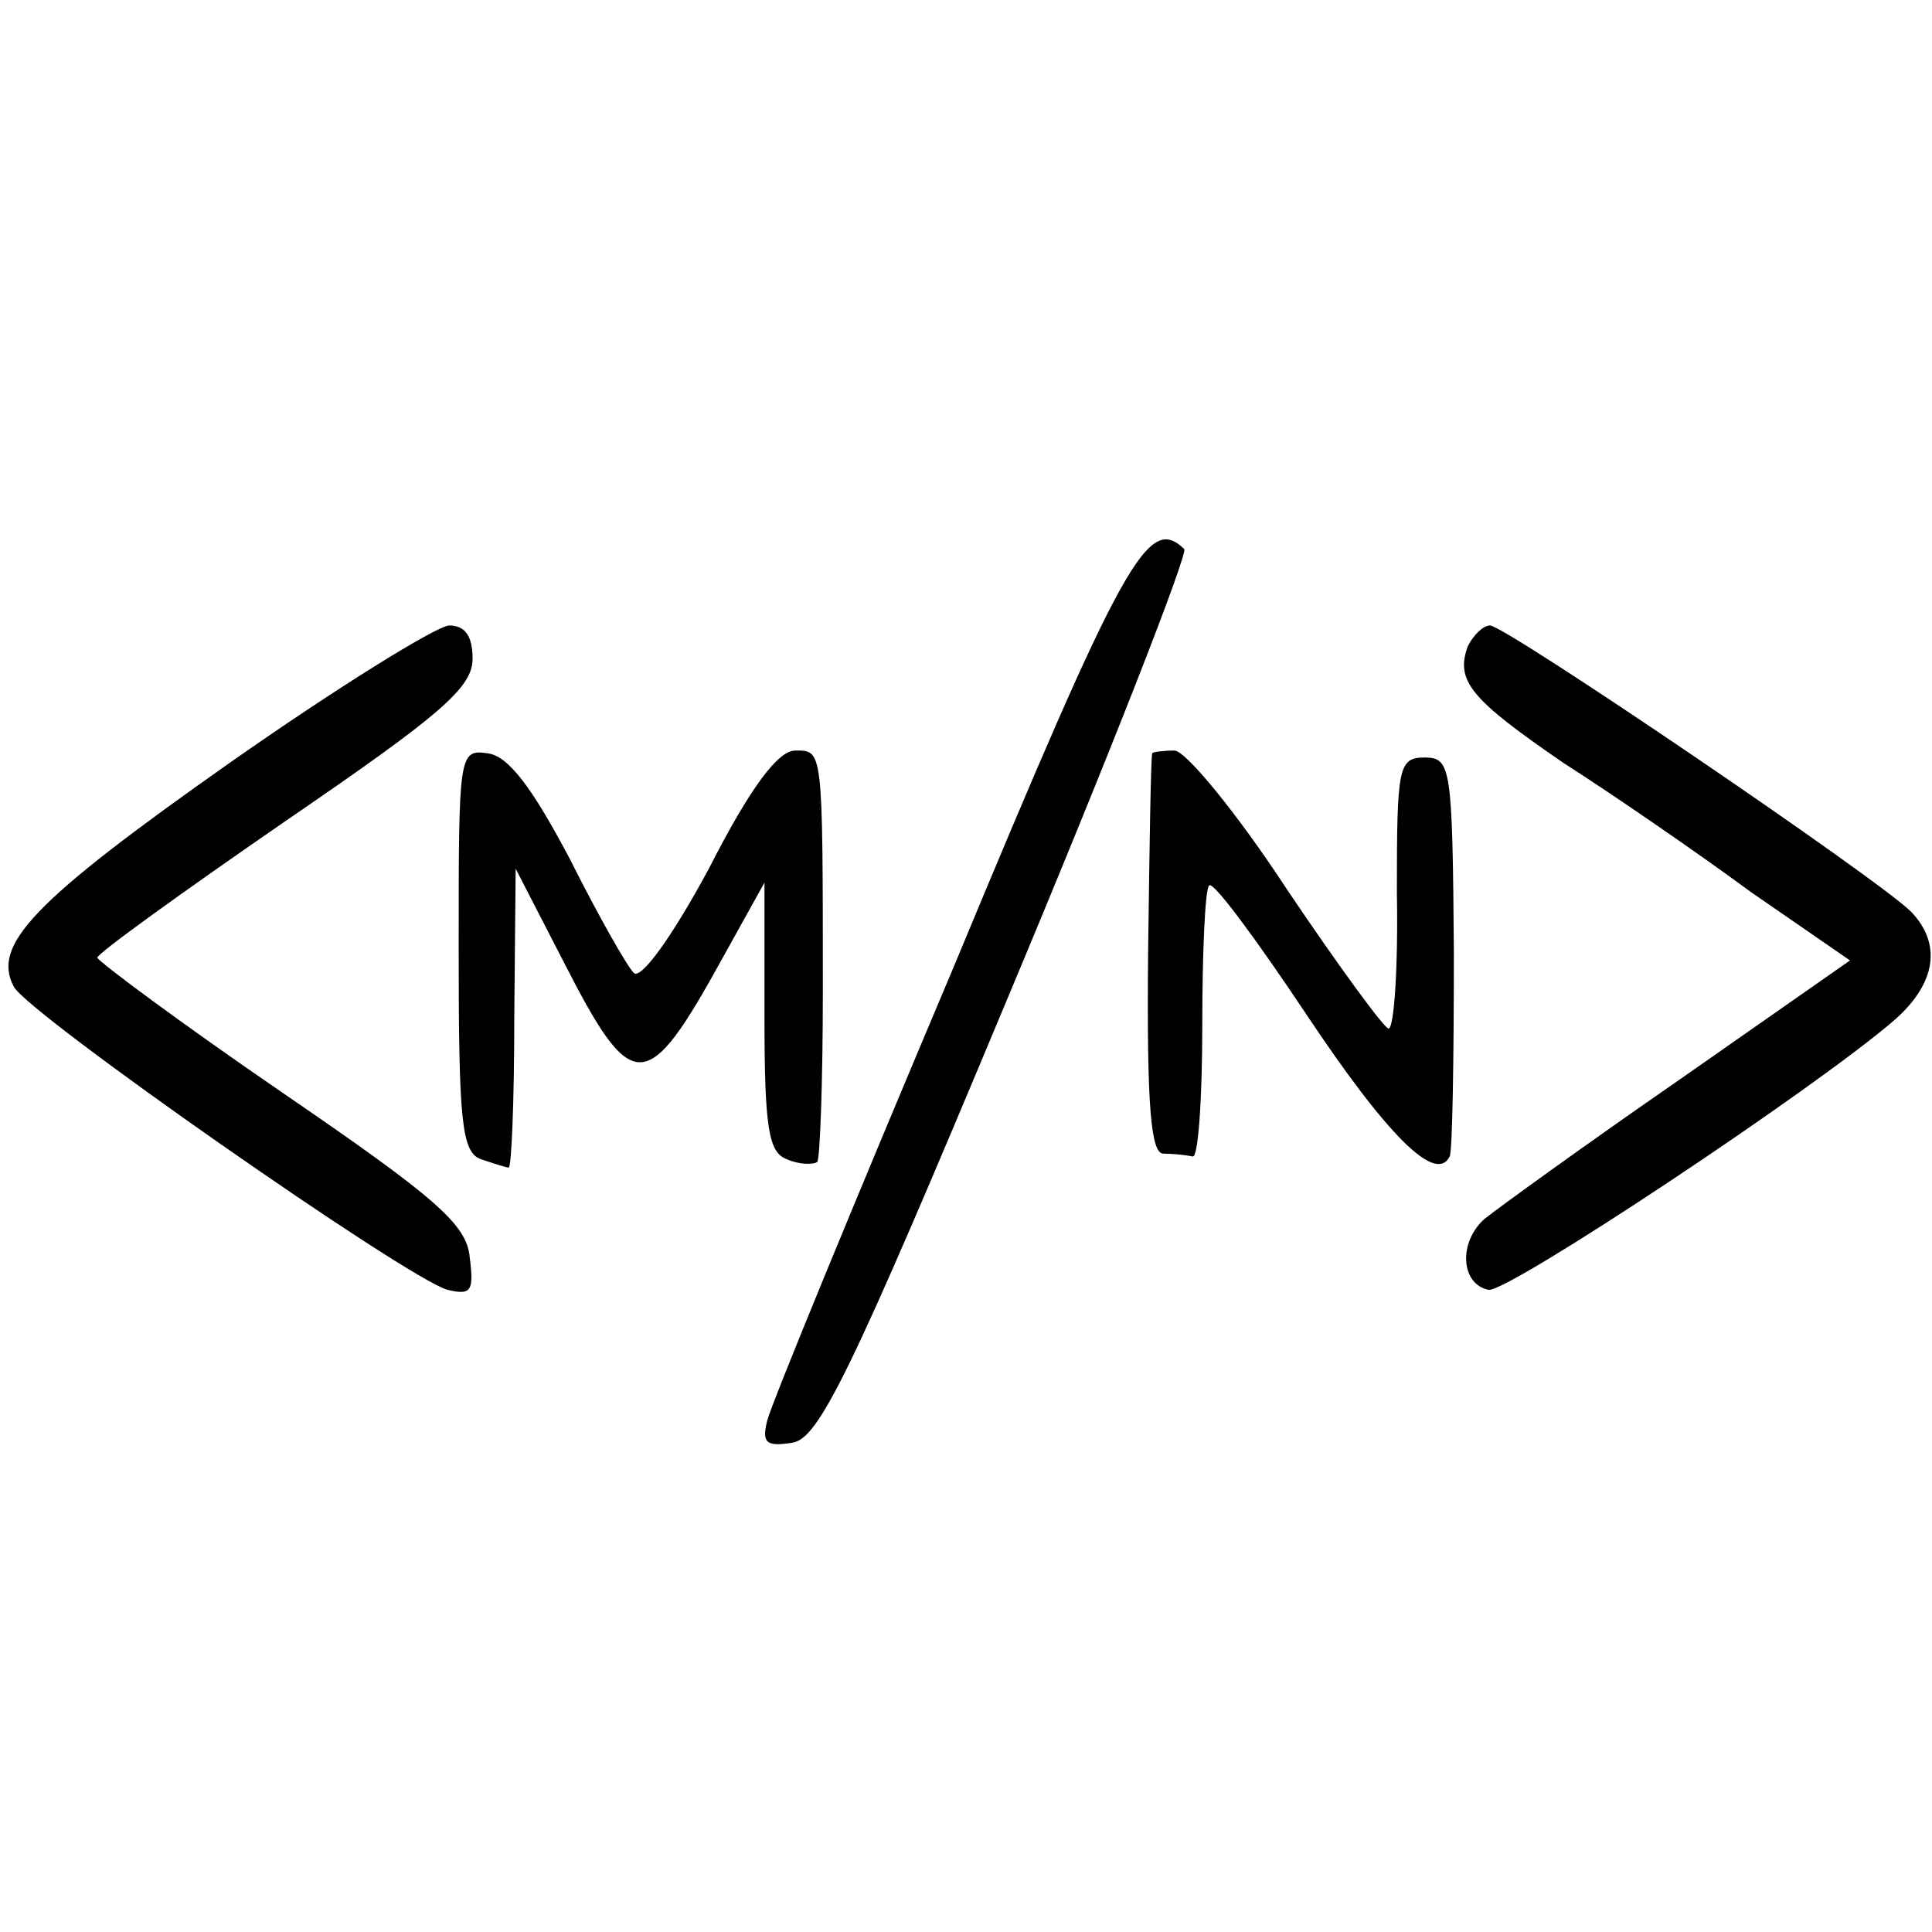 <?xml version="1.0" standalone="no"?>
<!DOCTYPE svg PUBLIC "-//W3C//DTD SVG 20010904//EN"
 "http://www.w3.org/TR/2001/REC-SVG-20010904/DTD/svg10.dtd">
<svg version="1.0" xmlns="http://www.w3.org/2000/svg"
 width="139pt" height="139pt" viewBox="0 0 139 139"
 preserveAspectRatio="xMidYMid meet">
<g transform="translate(0,139) scale(0.1,-0.1)"
fill="#000000" stroke="none">
<path d="M686 694 c-71 -168 -131 -314 -134 -326 -4 -16 -1 -19 18 -16 19 3
41 47 155 320 73 174 130 320 127 323 -26 25 -43 -5 -166 -301z"/>
<path d="M165 841 c-142 -100 -171 -131 -155 -161 11 -20 283 -210 312 -218
17 -4 19 -1 16 23 -2 24 -24 43 -135 119 -73 50 -132 94 -133 97 0 3 61 47
135 98 111 76 135 96 135 117 0 16 -5 24 -17 24 -10 -1 -81 -45 -158 -99z"/>
<path d="M1056 925 c-9 -25 2 -38 69 -84 36 -23 97 -65 135 -93 l71 -49 -123
-86 c-68 -47 -130 -92 -140 -100 -19 -17 -17 -47 3 -51 14 -2 237 146 293 195
29 26 33 54 11 77 -24 24 -292 206 -303 206 -5 0 -12 -7 -16 -15z"/>
<path d="M330 707 c0 -123 2 -146 16 -151 9 -3 18 -6 20 -6 2 0 4 48 4 108 l1
107 34 -66 c50 -98 60 -98 115 2 l30 54 0 -96 c0 -81 3 -98 16 -103 9 -4 19
-4 22 -2 2 3 4 58 4 123 0 176 0 173 -20 173 -12 0 -32 -26 -62 -85 -27 -50
-49 -80 -54 -75 -5 5 -26 42 -46 82 -27 51 -44 74 -59 76 -21 3 -21 0 -21
-141z"/>
<path d="M829 848 c-1 -2 -2 -67 -3 -145 -1 -109 2 -143 11 -143 7 0 16 -1 21
-2 4 -2 7 41 7 94 0 53 2 99 5 101 3 3 34 -39 70 -93 58 -87 93 -122 103 -102
2 4 3 70 3 147 -1 133 -2 140 -21 140 -19 0 -20 -7 -20 -97 1 -54 -2 -98 -6
-98 -3 0 -36 45 -73 100 -36 55 -73 100 -81 100 -8 0 -16 -1 -16 -2z"/>
</g>
</svg>
